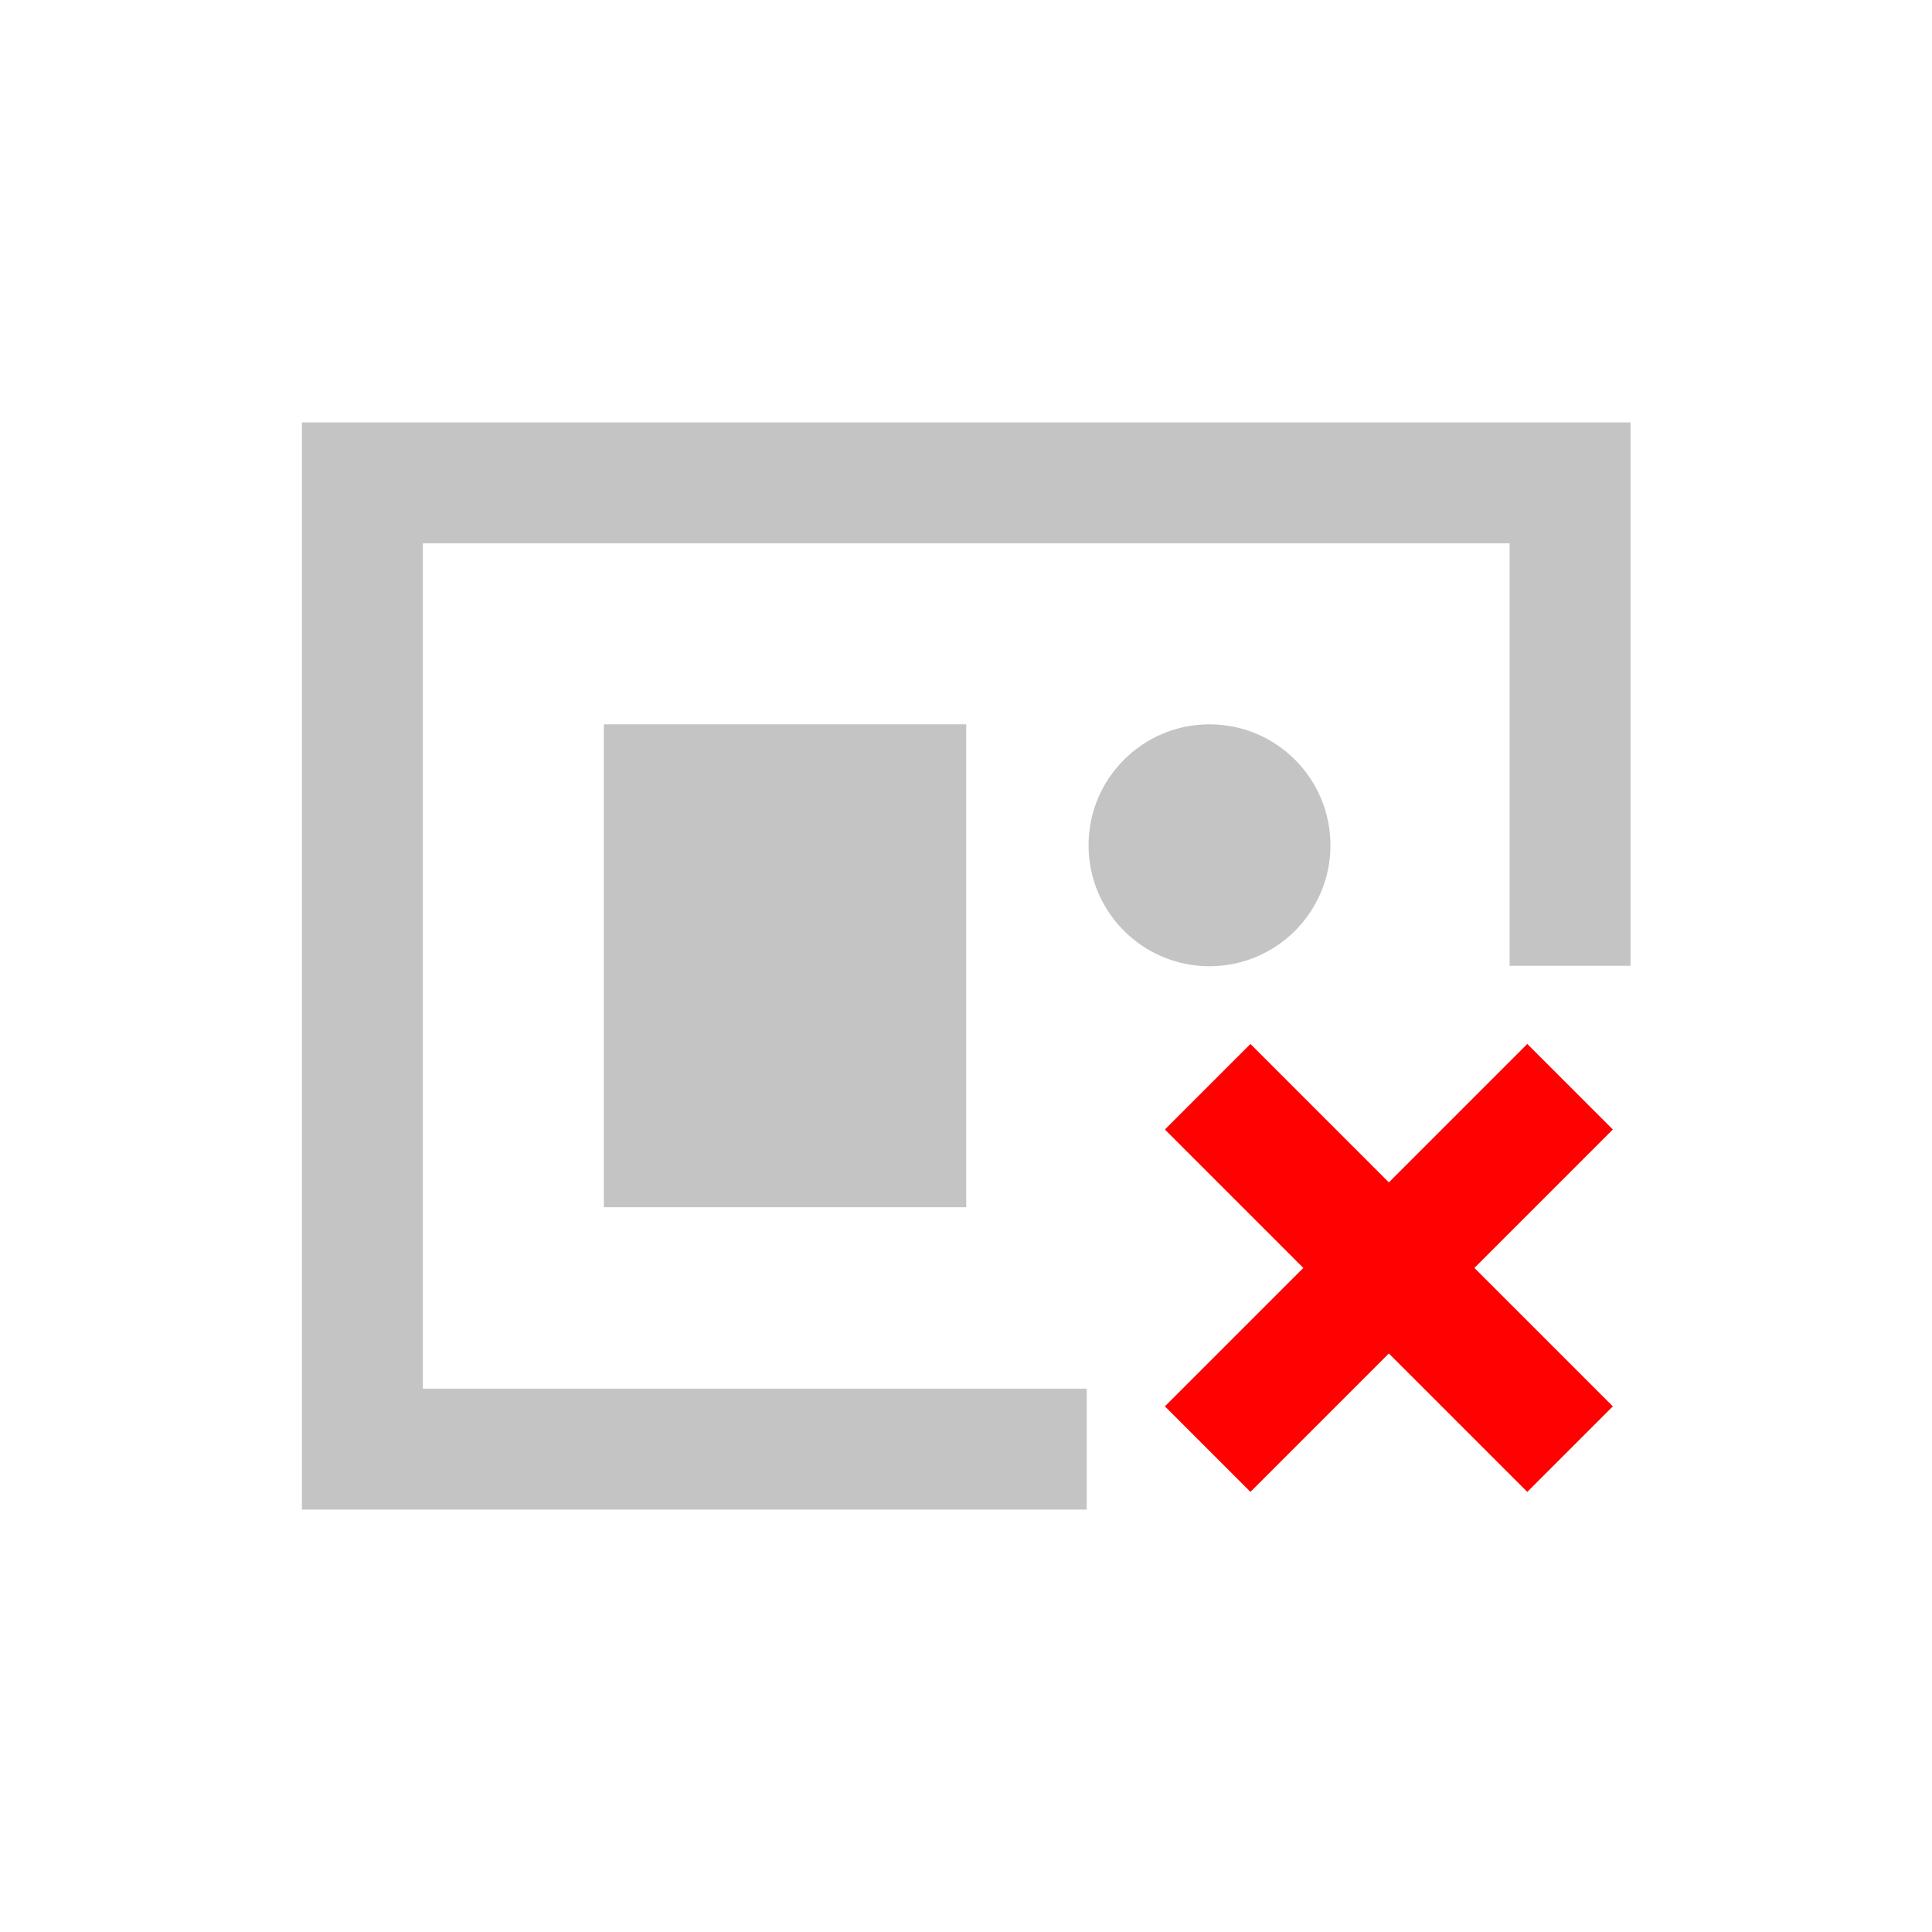 <?xml version="1.0" encoding="UTF-8" standalone="no"?>
<!-- Created with Inkscape (http://www.inkscape.org/) -->

<svg
   xmlns:dc="http://purl.org/dc/elements/1.1/"
   xmlns:cc="http://creativecommons.org/ns#"
   xmlns:rdf="http://www.w3.org/1999/02/22-rdf-syntax-ns#"
   xmlns:svg="http://www.w3.org/2000/svg"
   xmlns="http://www.w3.org/2000/svg"
   xmlns:sodipodi="http://sodipodi.sourceforge.net/DTD/sodipodi-0.dtd"
   xmlns:inkscape="http://www.inkscape.org/namespaces/inkscape"
   width="16"
   height="16"
   viewBox="0 0 4.233 4.233"
   version="1.1"
   id="svg8"
   sodipodi:docname="clear_image.svg"
   inkscape:version="0.92.4 (5da689c313, 2019-01-14)"
   inkscape:export-filename="C:\Home\Development\fumingcube\icons\dark\16x16\clear_image.png"
   inkscape:export-xdpi="96"
   inkscape:export-ydpi="96">
  <defs
     id="defs2" />
  <sodipodi:namedview
     id="base"
     pagecolor="#ffffff"
     bordercolor="#666666"
     borderopacity="1.0"
     inkscape:pageopacity="0.0"
     inkscape:pageshadow="2"
     inkscape:zoom="22.627417"
     inkscape:cx="-24.349377"
     inkscape:cy="4.7045692"
     inkscape:document-units="mm"
     inkscape:current-layer="layer1"
     showgrid="true"
     units="px"
     showguides="true"
     inkscape:window-width="1920"
     inkscape:window-height="1017"
     inkscape:window-x="-8"
     inkscape:window-y="-8"
     inkscape:window-maximized="1"
     viewbox-width="4.23"
     inkscape:pagecheckerboard="false"
     borderlayer="false"
     gridtolerance="10">
    <inkscape:grid
       type="xygrid"
       id="grid815"
       dotted="false" />
  </sodipodi:namedview>
  <g
     inkscape:label="Layer 1"
     inkscape:groupmode="layer"
     id="layer1"
     transform="translate(0,-292.767)">
    <path
       style="fill:none;stroke:#ff0101;stroke-width:0.265px;stroke-linecap:butt;stroke-linejoin:miter;stroke-opacity:1"
       d="m 3.44,295.148 -0.794,0.794"
       id="path4830"
       inkscape:connector-curvature="0" />
    <path
       style="fill:#c4c4c4;fill-opacity:1;stroke:none;stroke-width:0.324px;stroke-linecap:butt;stroke-linejoin:miter;stroke-opacity:1"
       d="m 1.323,295.412 v -1.058 h 0.794 v 1.058 z"
       id="path2828"
       inkscape:connector-curvature="0" />
    <circle
       style="opacity:1;fill:#c4c4c4;fill-opacity:1;stroke:none;stroke-width:0.1;stroke-linecap:butt;stroke-linejoin:bevel;stroke-miterlimit:4;stroke-dasharray:none;stroke-opacity:1;paint-order:fill markers stroke"
       id="path2840"
       cx="2.65"
       cy="294.619"
       r="0.265" />
    <path
       style="fill:none;stroke:#c4c4c4;stroke-width:0.265px;stroke-linecap:butt;stroke-linejoin:miter;stroke-opacity:1"
       d="M 2.381,295.942 H 0.794 v -2.117 H 3.44 v 1.058"
       id="path4826"
       inkscape:connector-curvature="0" />
    <path
       style="fill:none;stroke:#ff0101;stroke-width:0.265px;stroke-linecap:butt;stroke-linejoin:miter;stroke-opacity:1"
       d="m 2.646,295.148 0.794,0.794"
       id="path4828"
       inkscape:connector-curvature="0" />
  </g>
</svg>
